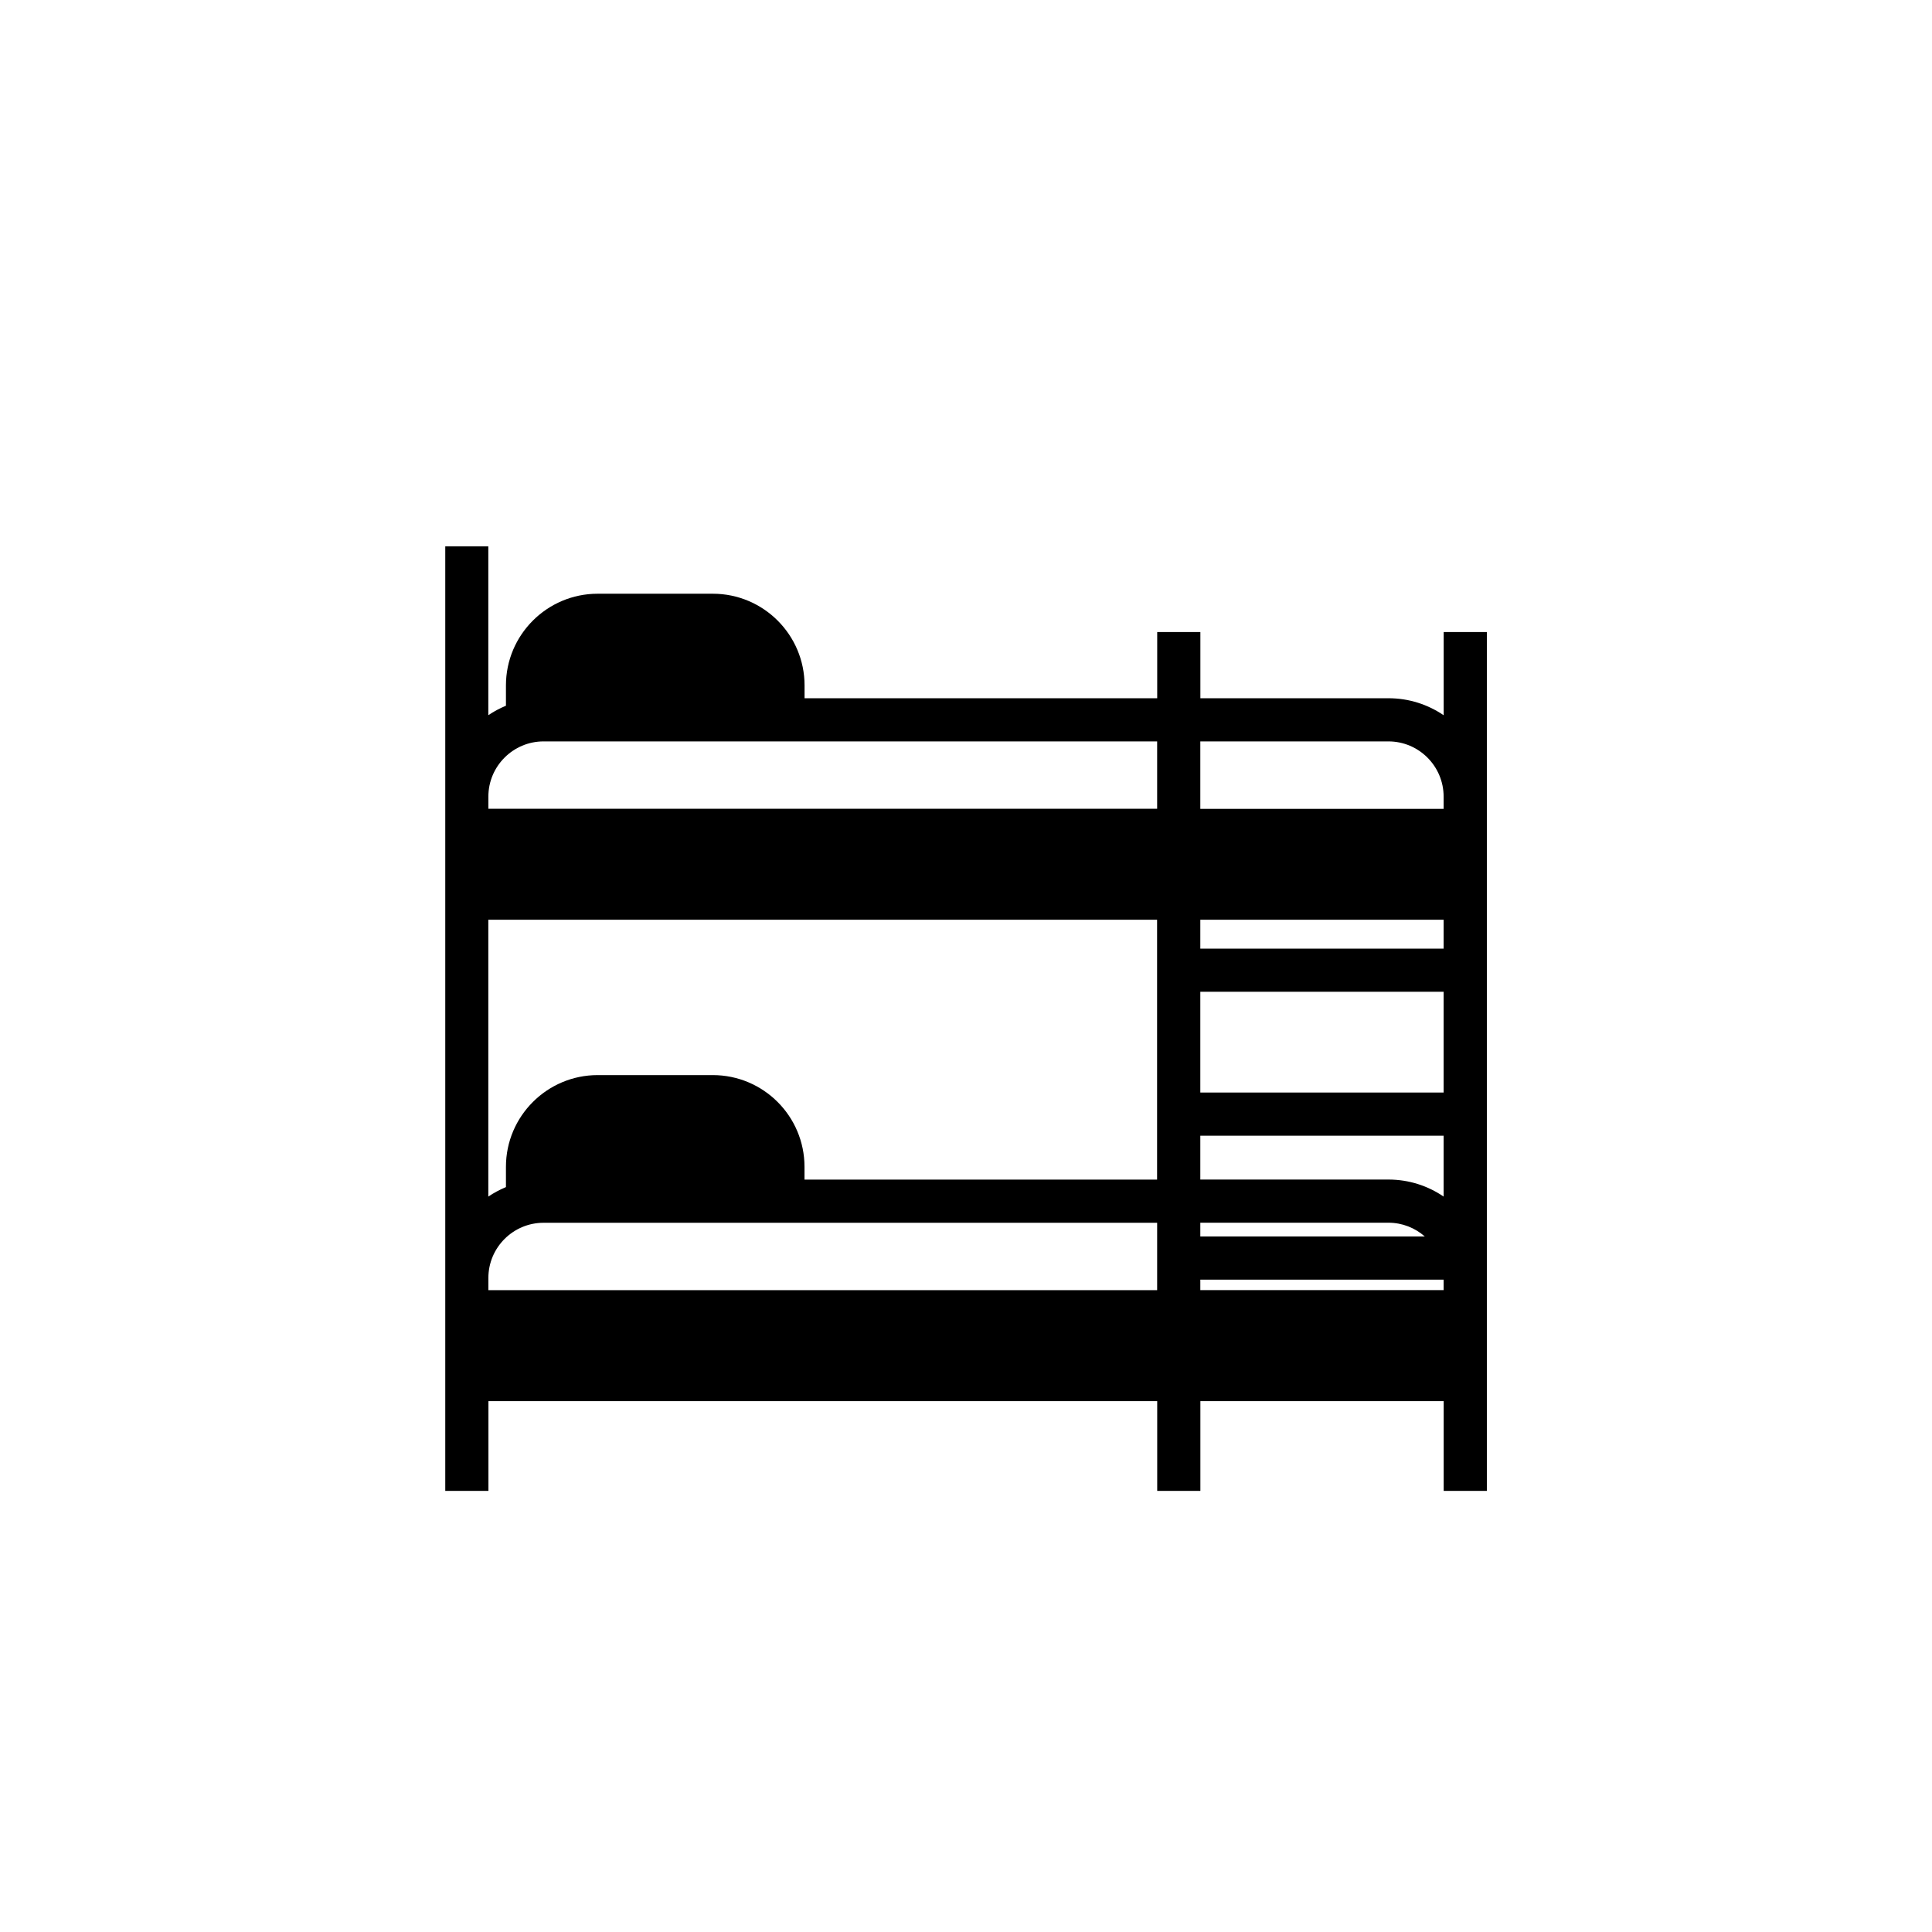 <?xml version="1.0" encoding="utf-8"?>
<!-- Generator: Adobe Illustrator 20.0.0, SVG Export Plug-In . SVG Version: 6.00 Build 0)  -->
<svg version="1.1" id="Vrstva_1" xmlns="http://www.w3.org/2000/svg" xmlns:xlink="http://www.w3.org/1999/xlink" x="0px" y="0px"
	 viewBox="0 0 32 32" style="enable-background:new 0 0 32 32;" xml:space="preserve">
<style type="text/css">
	.st0{fill-rule:evenodd;clip-rule:evenodd;}
</style>
<path class="st0" d="M7.375,9.05v15.644h0.715v-1.487h11.077v1.487h0.715v-1.487h4.03v1.487h0.715V10.469h-0.715v1.378
	c-0.261-0.178-0.575-0.282-0.914-0.282h-3.116v-1.096h-0.715v1.096h-5.841v-0.212c0-0.838-0.681-1.519-1.519-1.519H9.899
	c-0.837,0-1.519,0.681-1.519,1.519v0.336c-0.103,0.043-0.201,0.095-0.292,0.157V9.05H7.375z M19.881,12.28h3.116
	c0.504,0,0.914,0.41,0.914,0.915v0.202h-4.03V12.28z M19.881,15.234h4.03v0.478h-4.03V15.234z M19.881,16.427h4.03v1.669h-4.03
	V16.427z M19.881,18.811h4.03v1.008c-0.261-0.178-0.575-0.282-0.914-0.282h-3.116V18.811z M19.881,20.252h3.116
	c0.23,0,0.441,0.086,0.602,0.228h-3.718V20.252z M19.881,21.195h4.03v0.173h-4.03V21.195z M19.166,21.369H8.089v-0.202
	c0-0.504,0.41-0.914,0.914-0.914h10.163V21.369z M19.166,19.538h-5.841v-0.212c0-0.838-0.681-1.519-1.519-1.519H9.899
	c-0.837,0-1.519,0.682-1.519,1.519v0.336c-0.103,0.043-0.2,0.095-0.292,0.157v-4.585h11.077V19.538z M9.003,12.28h10.163v1.116
	H8.089v-0.202C8.089,12.691,8.499,12.28,9.003,12.28z"/>
</svg>
